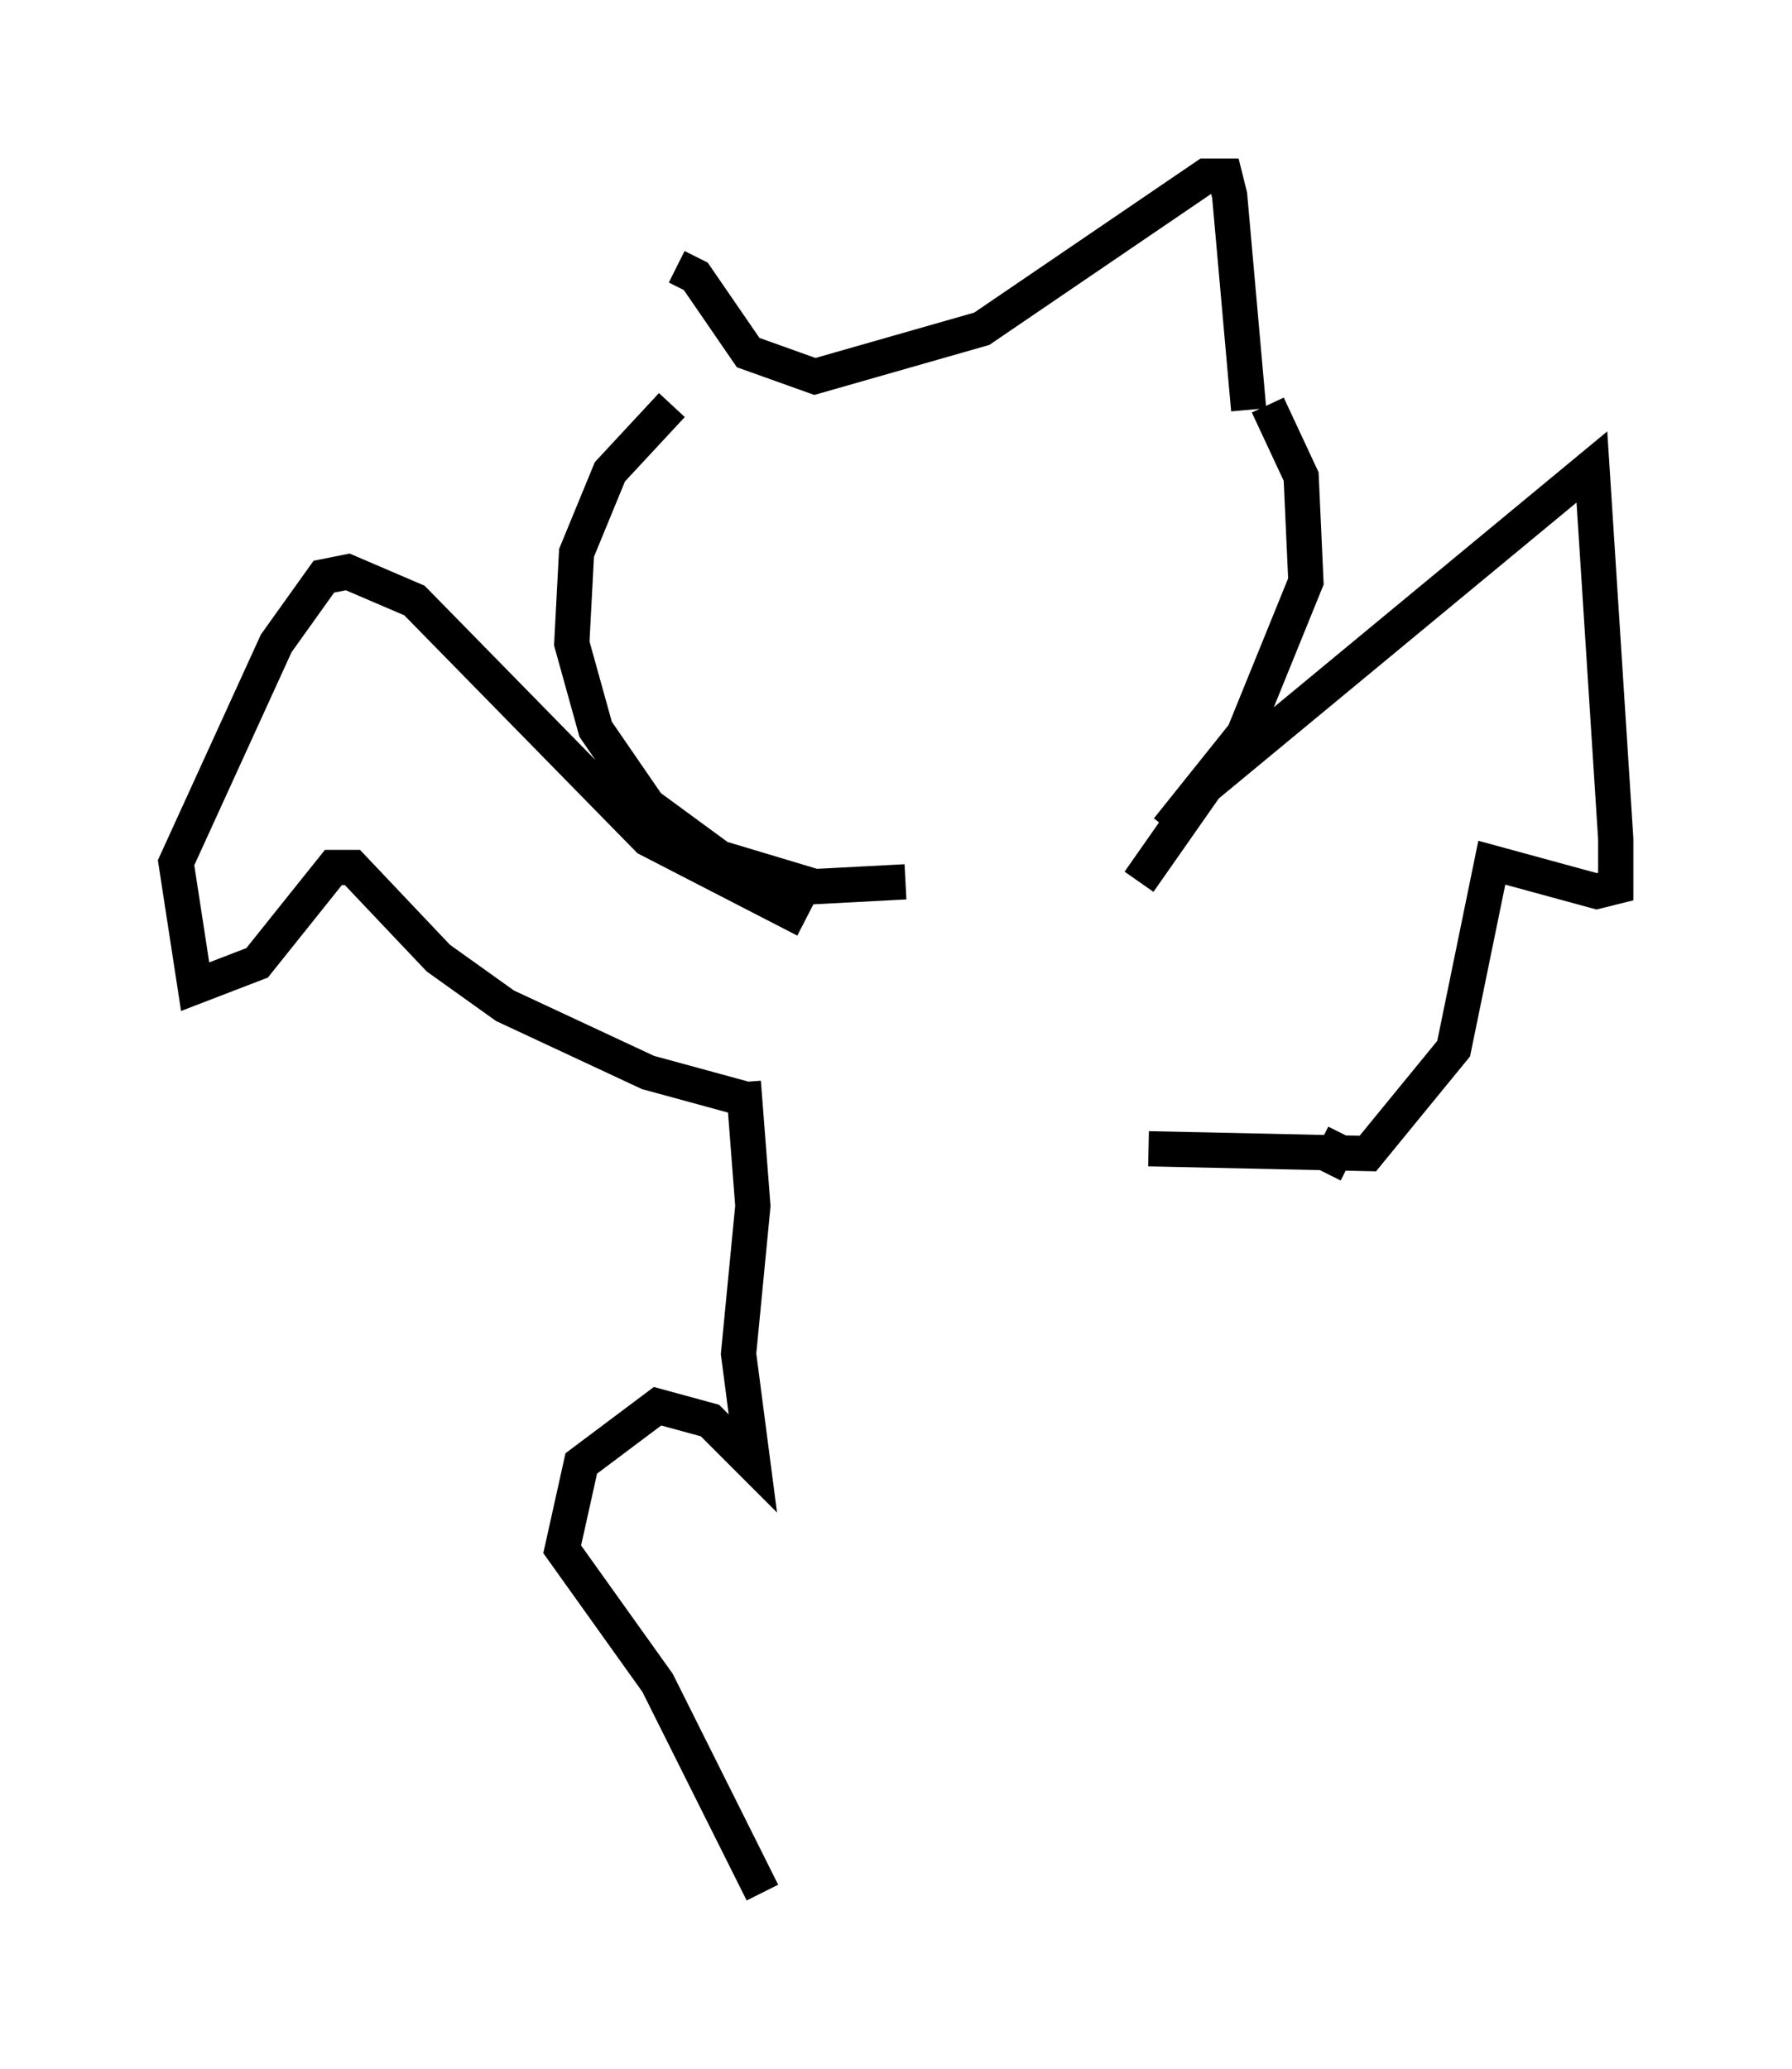 <?xml version="1.0" encoding="utf-8" ?>
<svg baseProfile="full" height="58.714" version="1.1" width="50.866" xmlns="http://www.w3.org/2000/svg" xmlns:ev="http://www.w3.org/2001/xml-events" xmlns:xlink="http://www.w3.org/1999/xlink"><defs /><rect fill="white" height="58.714" width="50.866" x="0" y="0" /><path d="M19.479, 10.683 m-0.271, -3.112 l0.541, 0.271 1.488, 2.165 l1.894, 0.677 4.736, -1.353 l6.36, -4.33 0.541, 0.0 l0.135, 0.541 0.541, 6.089 m-16.373, -0.135 l-1.759, 1.894 -0.947, 2.3 l-0.135, 2.571 0.677, 2.436 l1.488, 2.165 2.03, 1.488 l2.706, 0.812 2.571, -0.135 m10.284, -13.532 l0.947, 2.03 0.135, 2.977 l-1.759, 4.33 -2.165, 2.706 m-10.284, 2.571 l-4.465, -2.3 -6.631, -6.766 l-1.894, -0.812 -0.677, 0.135 l-1.353, 1.894 -2.842, 6.225 l0.541, 3.518 1.759, -0.677 l2.165, -2.706 0.541, 0.0 l2.436, 2.571 1.894, 1.353 l4.059, 1.894 2.977, 0.812 m10.961, -6.225 l1.894, -2.706 10.961, -9.066 l0.677, 10.555 0.0, 1.353 l-0.541, 0.135 -2.977, -0.812 l-1.083, 5.277 -2.436, 2.977 l-6.225, -0.135 m-11.502, -1.894 l0.271, 3.518 -0.406, 4.195 l0.406, 3.112 -1.218, -1.218 l-1.488, -0.406 -2.165, 1.624 l-0.541, 2.436 2.706, 3.789 l2.977, 5.954 m16.509, -21.515 l-0.541, 1.083 " fill="none" stroke="black" stroke-width="1" /></svg>